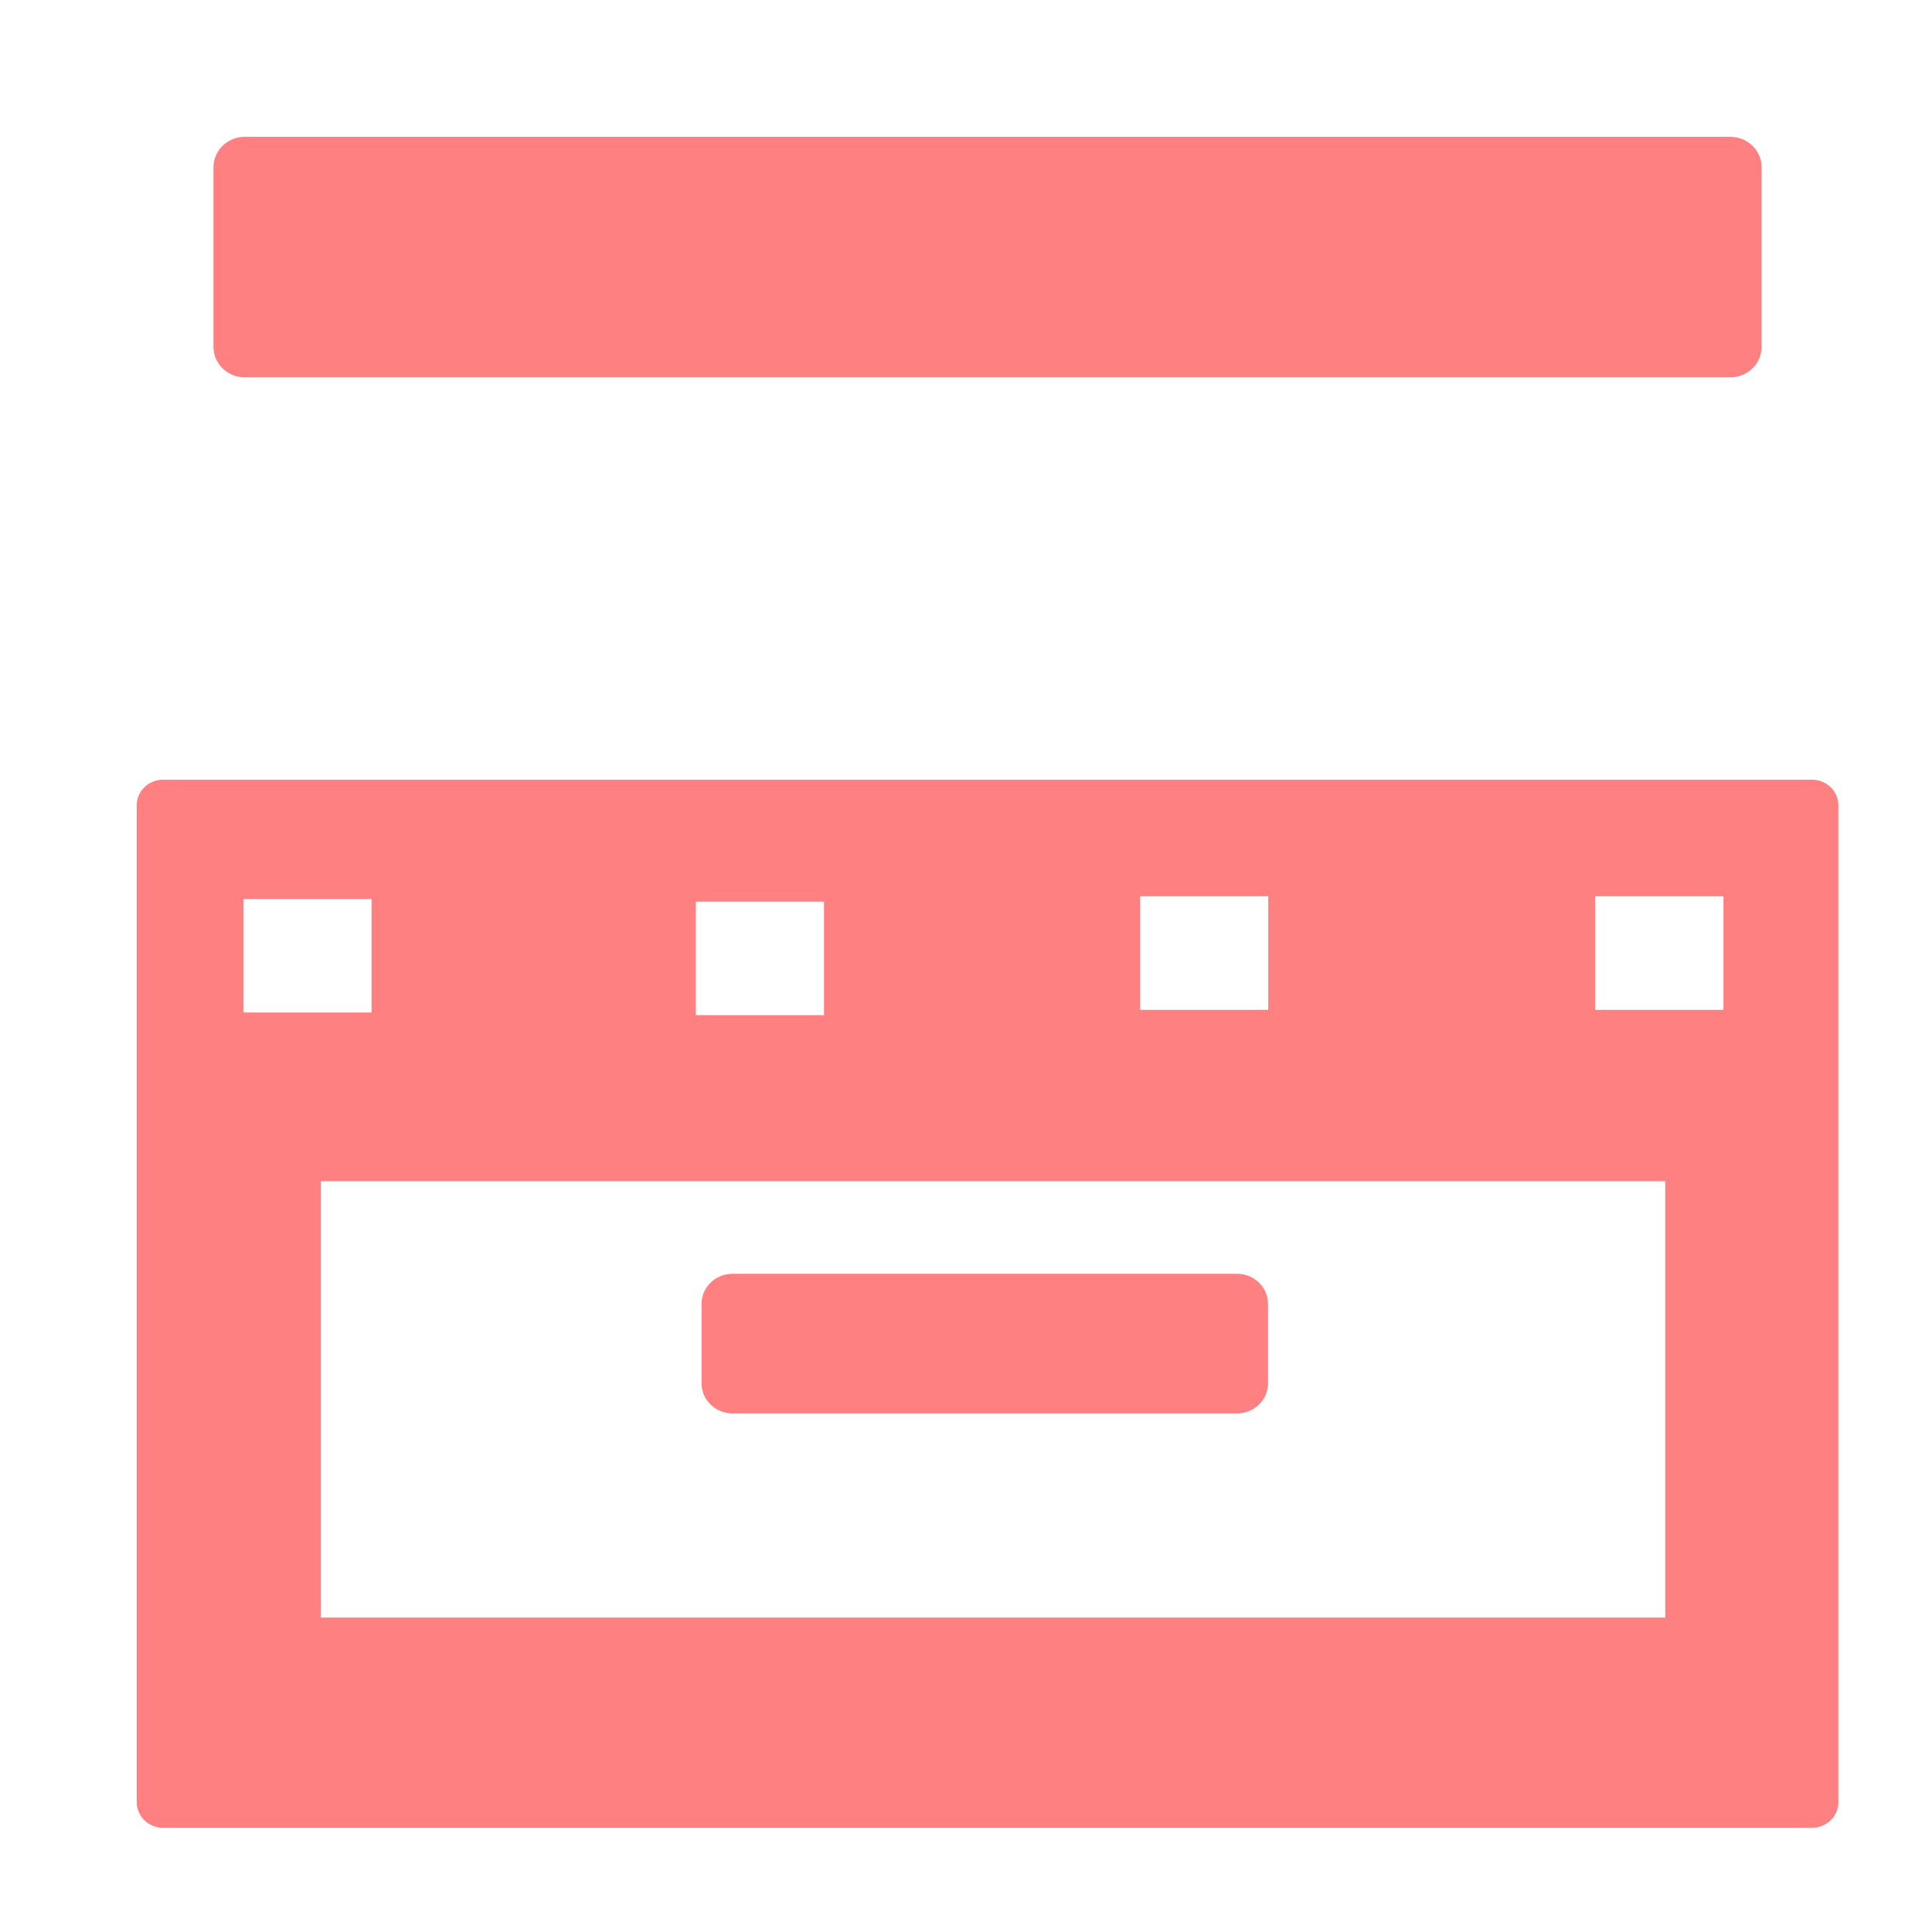 <?xml version="1.0" encoding="UTF-8" standalone="no"?>
<!-- Created with Inkscape (http://www.inkscape.org/) -->

<svg
   width="16"
   height="16"
   viewBox="0 0 16 16"
   version="1.1"
   id="svg5"
   inkscape:version="1.2.2 (732a01da63, 2022-12-09)"
   sodipodi:docname="icon_baked_lightmap.svg"
   xmlns:inkscape="http://www.inkscape.org/namespaces/inkscape"
   xmlns:sodipodi="http://sodipodi.sourceforge.net/DTD/sodipodi-0.dtd"
   xmlns="http://www.w3.org/2000/svg"
   xmlns:svg="http://www.w3.org/2000/svg">
  <sodipodi:namedview
     id="namedview7"
     pagecolor="#000000"
     bordercolor="#000000"
     borderopacity="0.25"
     inkscape:showpageshadow="2"
     inkscape:pageopacity="0"
     inkscape:pagecheckerboard="true"
     inkscape:deskcolor="#d1d1d1"
     inkscape:document-units="px"
     showgrid="true"
     inkscape:zoom="33.743992"
     inkscape:cx="7.7791626"
     inkscape:cy="8.4607654"
     inkscape:window-width="1920"
     inkscape:window-height="1018"
     inkscape:window-x="-8"
     inkscape:window-y="-8"
     inkscape:window-maximized="1"
     inkscape:current-layer="layer1">
    <inkscape:grid
       type="xygrid"
       id="grid801"
       empspacing="9"
       originx="512"
       originy="512" />
    <sodipodi:guide
       position="0,4.233"
       orientation="0,1935.118"
       id="guide66427"
       inkscape:locked="false" />
    <sodipodi:guide
       position="512,4.233"
       orientation="1935.118,0"
       id="guide66429"
       inkscape:locked="false" />
    <sodipodi:guide
       position="512,-507.767"
       orientation="0,-1935.118"
       id="guide66431"
       inkscape:locked="false" />
    <sodipodi:guide
       position="0,-507.767"
       orientation="-1935.118,0"
       id="guide66433"
       inkscape:locked="false" />
  </sodipodi:namedview>
  <defs
     id="defs2">
    <linearGradient
       id="linearGradient6455"
       inkscape:swatch="solid">
      <stop
         style="stop-color:#505050;stop-opacity:1;"
         offset="0"
         id="stop6453" />
    </linearGradient>
    <rect
       x="37.933"
       y="72.072"
       width="534.851"
       height="318.634"
       id="rect75351" />
    <rect
       x="519.678"
       y="326.221"
       width="880.038"
       height="1395.923"
       id="rect57141" />
    <rect
       x="443.812"
       y="1441.442"
       width="1156.947"
       height="440.019"
       id="rect7353" />
  </defs>
  <g
     inkscape:label="Layer 1"
     inkscape:groupmode="layer"
     id="layer1">
    <g
       id="g249"
       style="fill:#ff8080;stroke:#ff8080"
       transform="matrix(0.032,0,0,0.031,0.071,0.193)">
      <path
         id="rect44215"
         style="fill:#ff8080;fill-opacity:1;stroke:#ff8080;stroke-width:13.671;stroke-linecap:round;stroke-linejoin:round;stroke-opacity:1;paint-order:stroke markers fill"
         d="M 39.997,208.9 V 475.229 H 466.713 V 208.9 Z m 246.004,17.487 h 46.838 v 44 h -46.838 z m 117.806,0 h 46.839 v 44 h -46.839 z m -349.871,0.71 h 46.838 v 44 H 53.936 Z m 117.097,0.71 h 46.838 v 44 H 171.032 Z M 73.972,302.488 H 435.577 V 432.738 H 73.972 Z" />
      <rect
         style="fill:#ff8080;fill-opacity:1;stroke:#ff8080;stroke-width:16.229;stroke-linecap:round;stroke-linejoin:round;stroke-opacity:1;paint-order:stroke markers fill"
         id="rect44321"
         width="384.416"
         height="48.029"
         x="61.147"
         y="38.437" />
      <rect
         style="fill:#ff8080;fill-opacity:1;stroke:#ff8080;stroke-width:16;stroke-linecap:round;stroke-linejoin:round;stroke-opacity:1;paint-order:stroke markers fill"
         id="rect44380"
         width="130.581"
         height="21.29"
         x="187.355"
         y="342.065" />
    </g>
  </g>
</svg>
